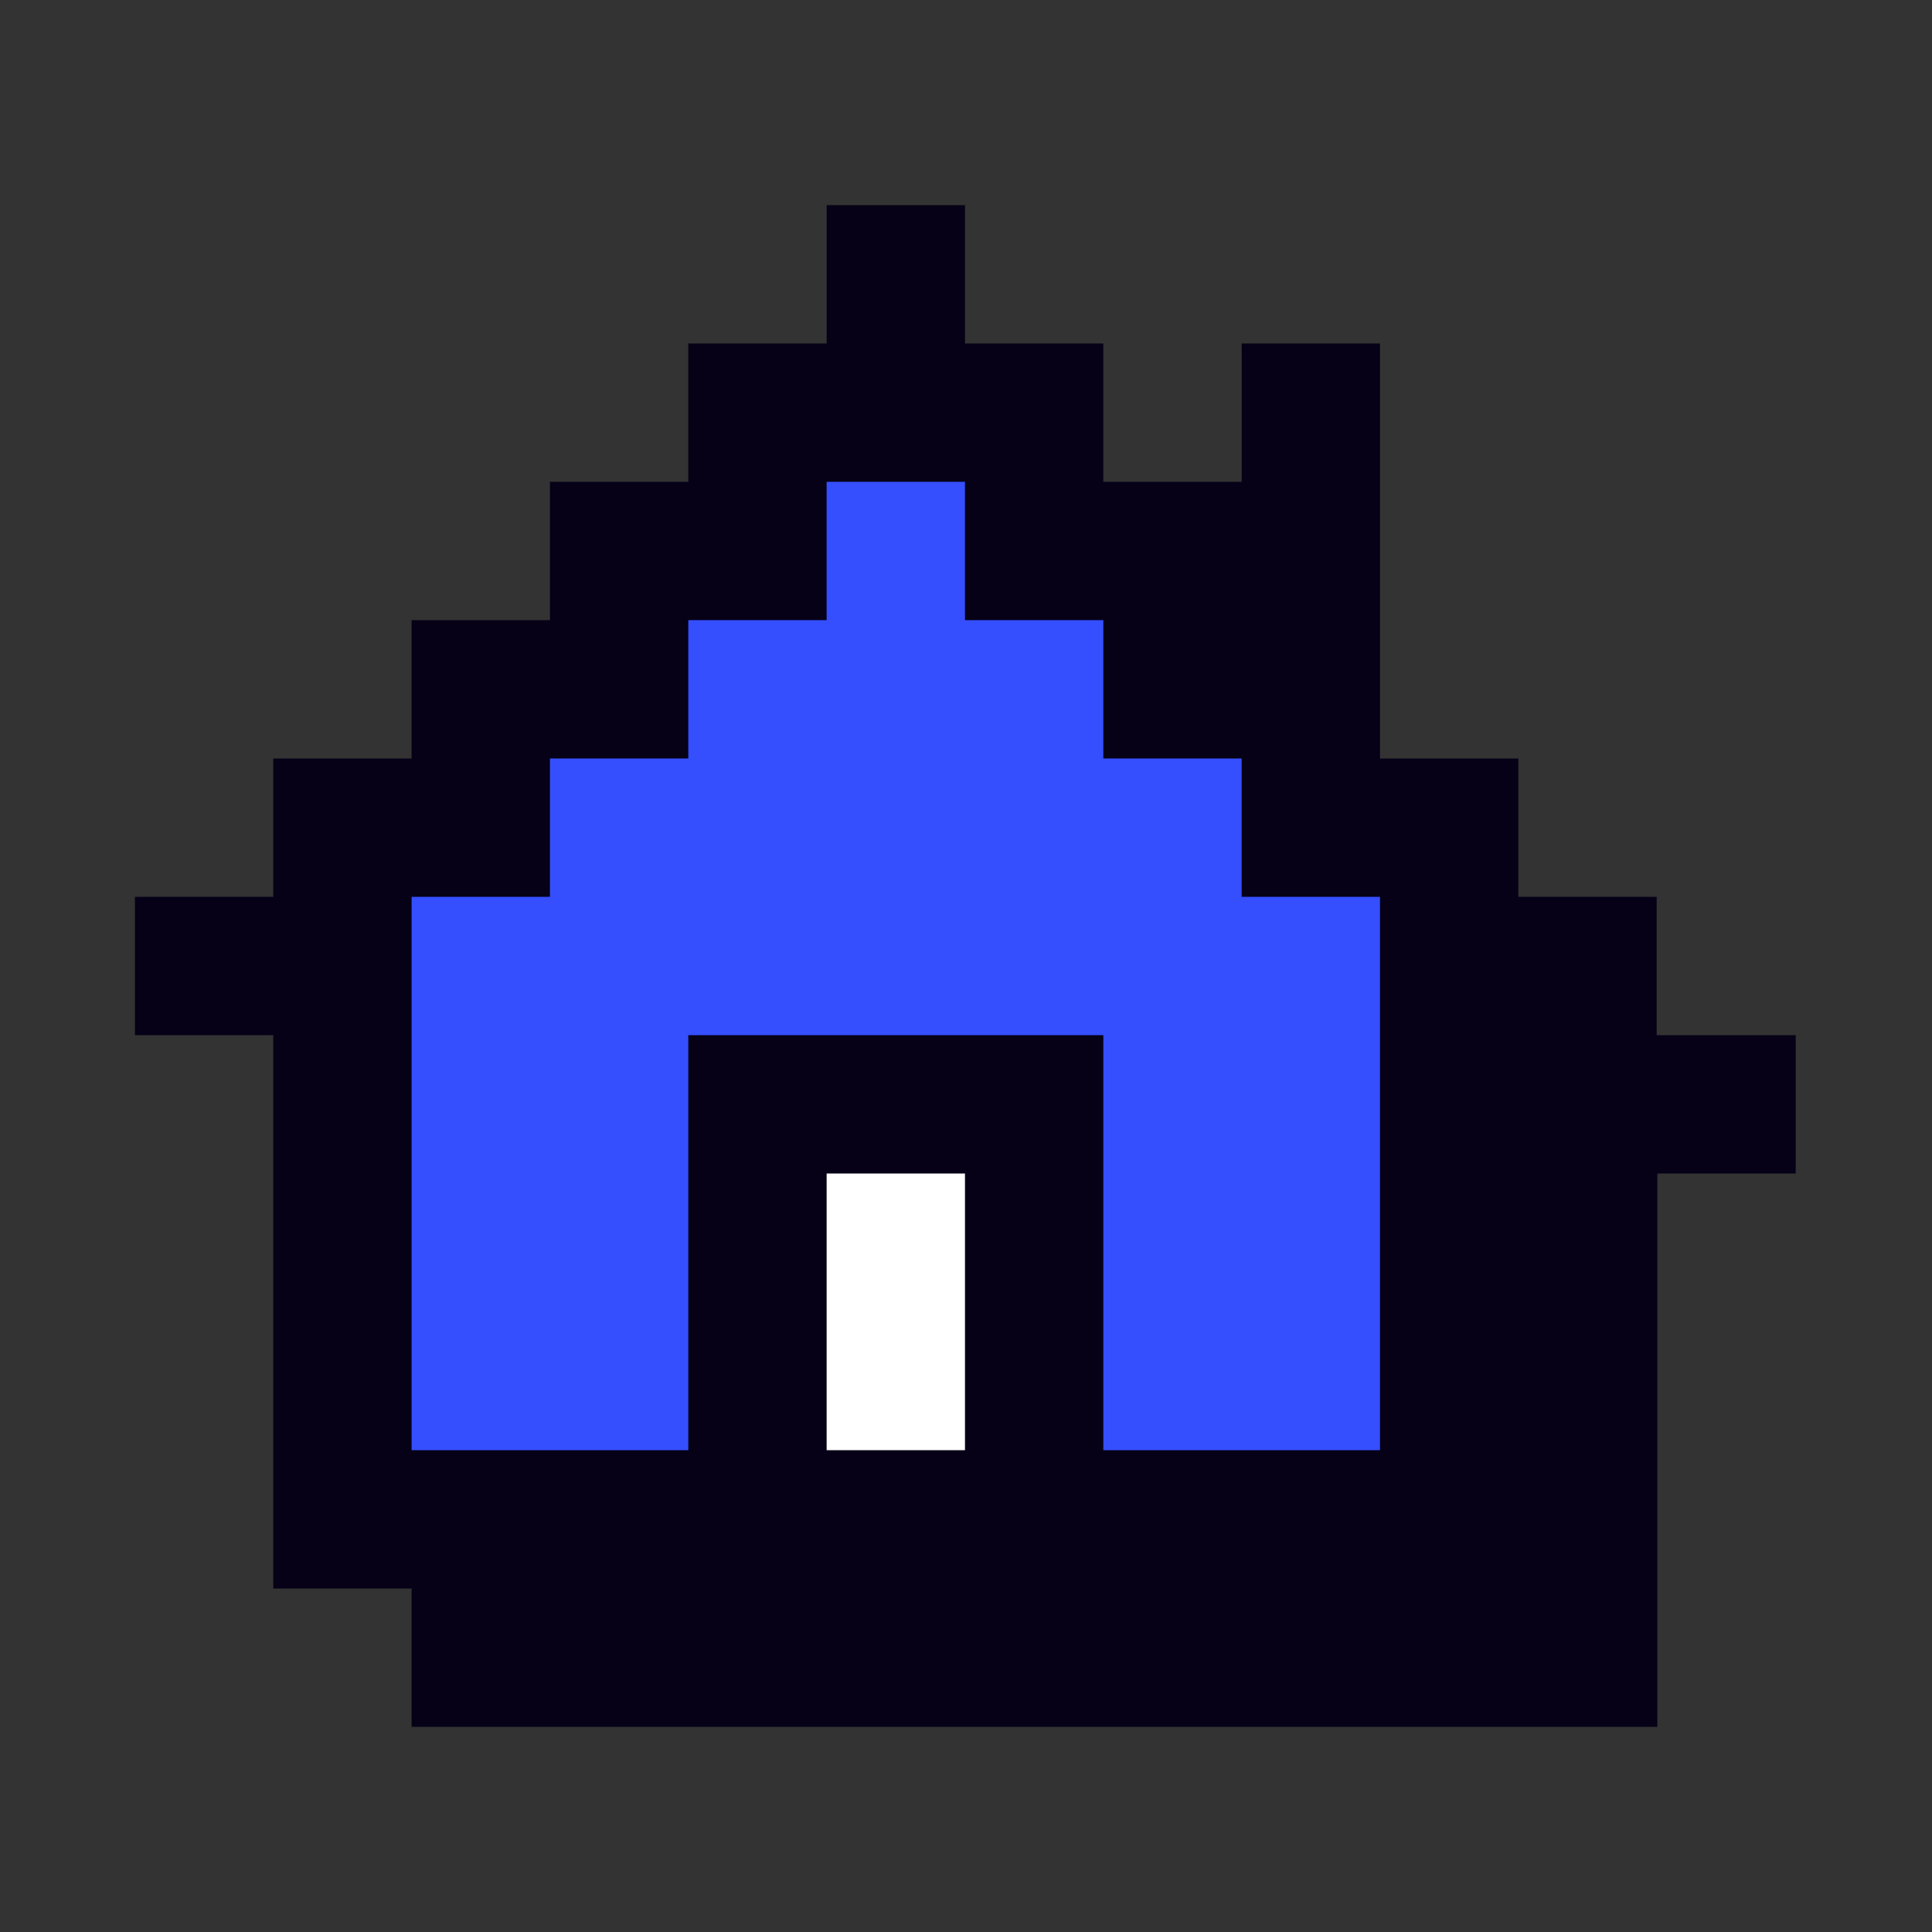 <?xml version="1.0" encoding="UTF-8"?>
<svg id="Layer_1" data-name="Layer 1" xmlns="http://www.w3.org/2000/svg" version="1.1" viewBox="0 0 283.5 283.5">
  <rect x="0" y="0" width="283.5" height="283.5" fill="#333333" stroke="none"/>
  <defs>
    <style>
      .cls-1 {
        fill: #354fff;
      }

      .cls-1, .cls-2, .cls-3 {
        stroke-width: 0px;
      }

      .cls-2 {
        fill: #060117;
      }

      .cls-3 {
        fill: #fff;
      }
    </style>
  </defs>
  <g id="Layer_1-2" data-name="Layer 1-2">
    <g id="Layer_1-2-2" data-name="Layer 1-2">
      <path class="cls-2" d="M243.1,151.9v-20.3h-20.3v-20.3h-20.3v-60.9h-20.3v20.3h-20.3v-20.3h-20.3v-20.3h-20.3v20.3h-20.3v20.3h-20.3v20.3h-20.3v20.3h-20.3v20.3h-20.3v20.3h20.3v81.2h20.3v20.3h182.8v-81.2h20.3v-20.3h-20.4Z"/>
    </g>
  </g>
  <polygon class="cls-3" points="141.6 192.5 141.6 212.8 121.3 212.8 121.3 172.2 141.6 172.2 141.6 192.5"/>
  <polygon class="cls-1" points="202.5 212.8 161.9 212.8 161.9 151.9 101 151.9 101 212.8 60.4 212.8 60.4 131.6 80.7 131.6 80.7 111.3 101 111.3 101 91 121.3 91 121.3 70.7 141.6 70.7 141.6 91 161.9 91 161.9 111.3 182.2 111.3 182.2 131.6 202.5 131.6 202.5 212.8"/>
</svg>